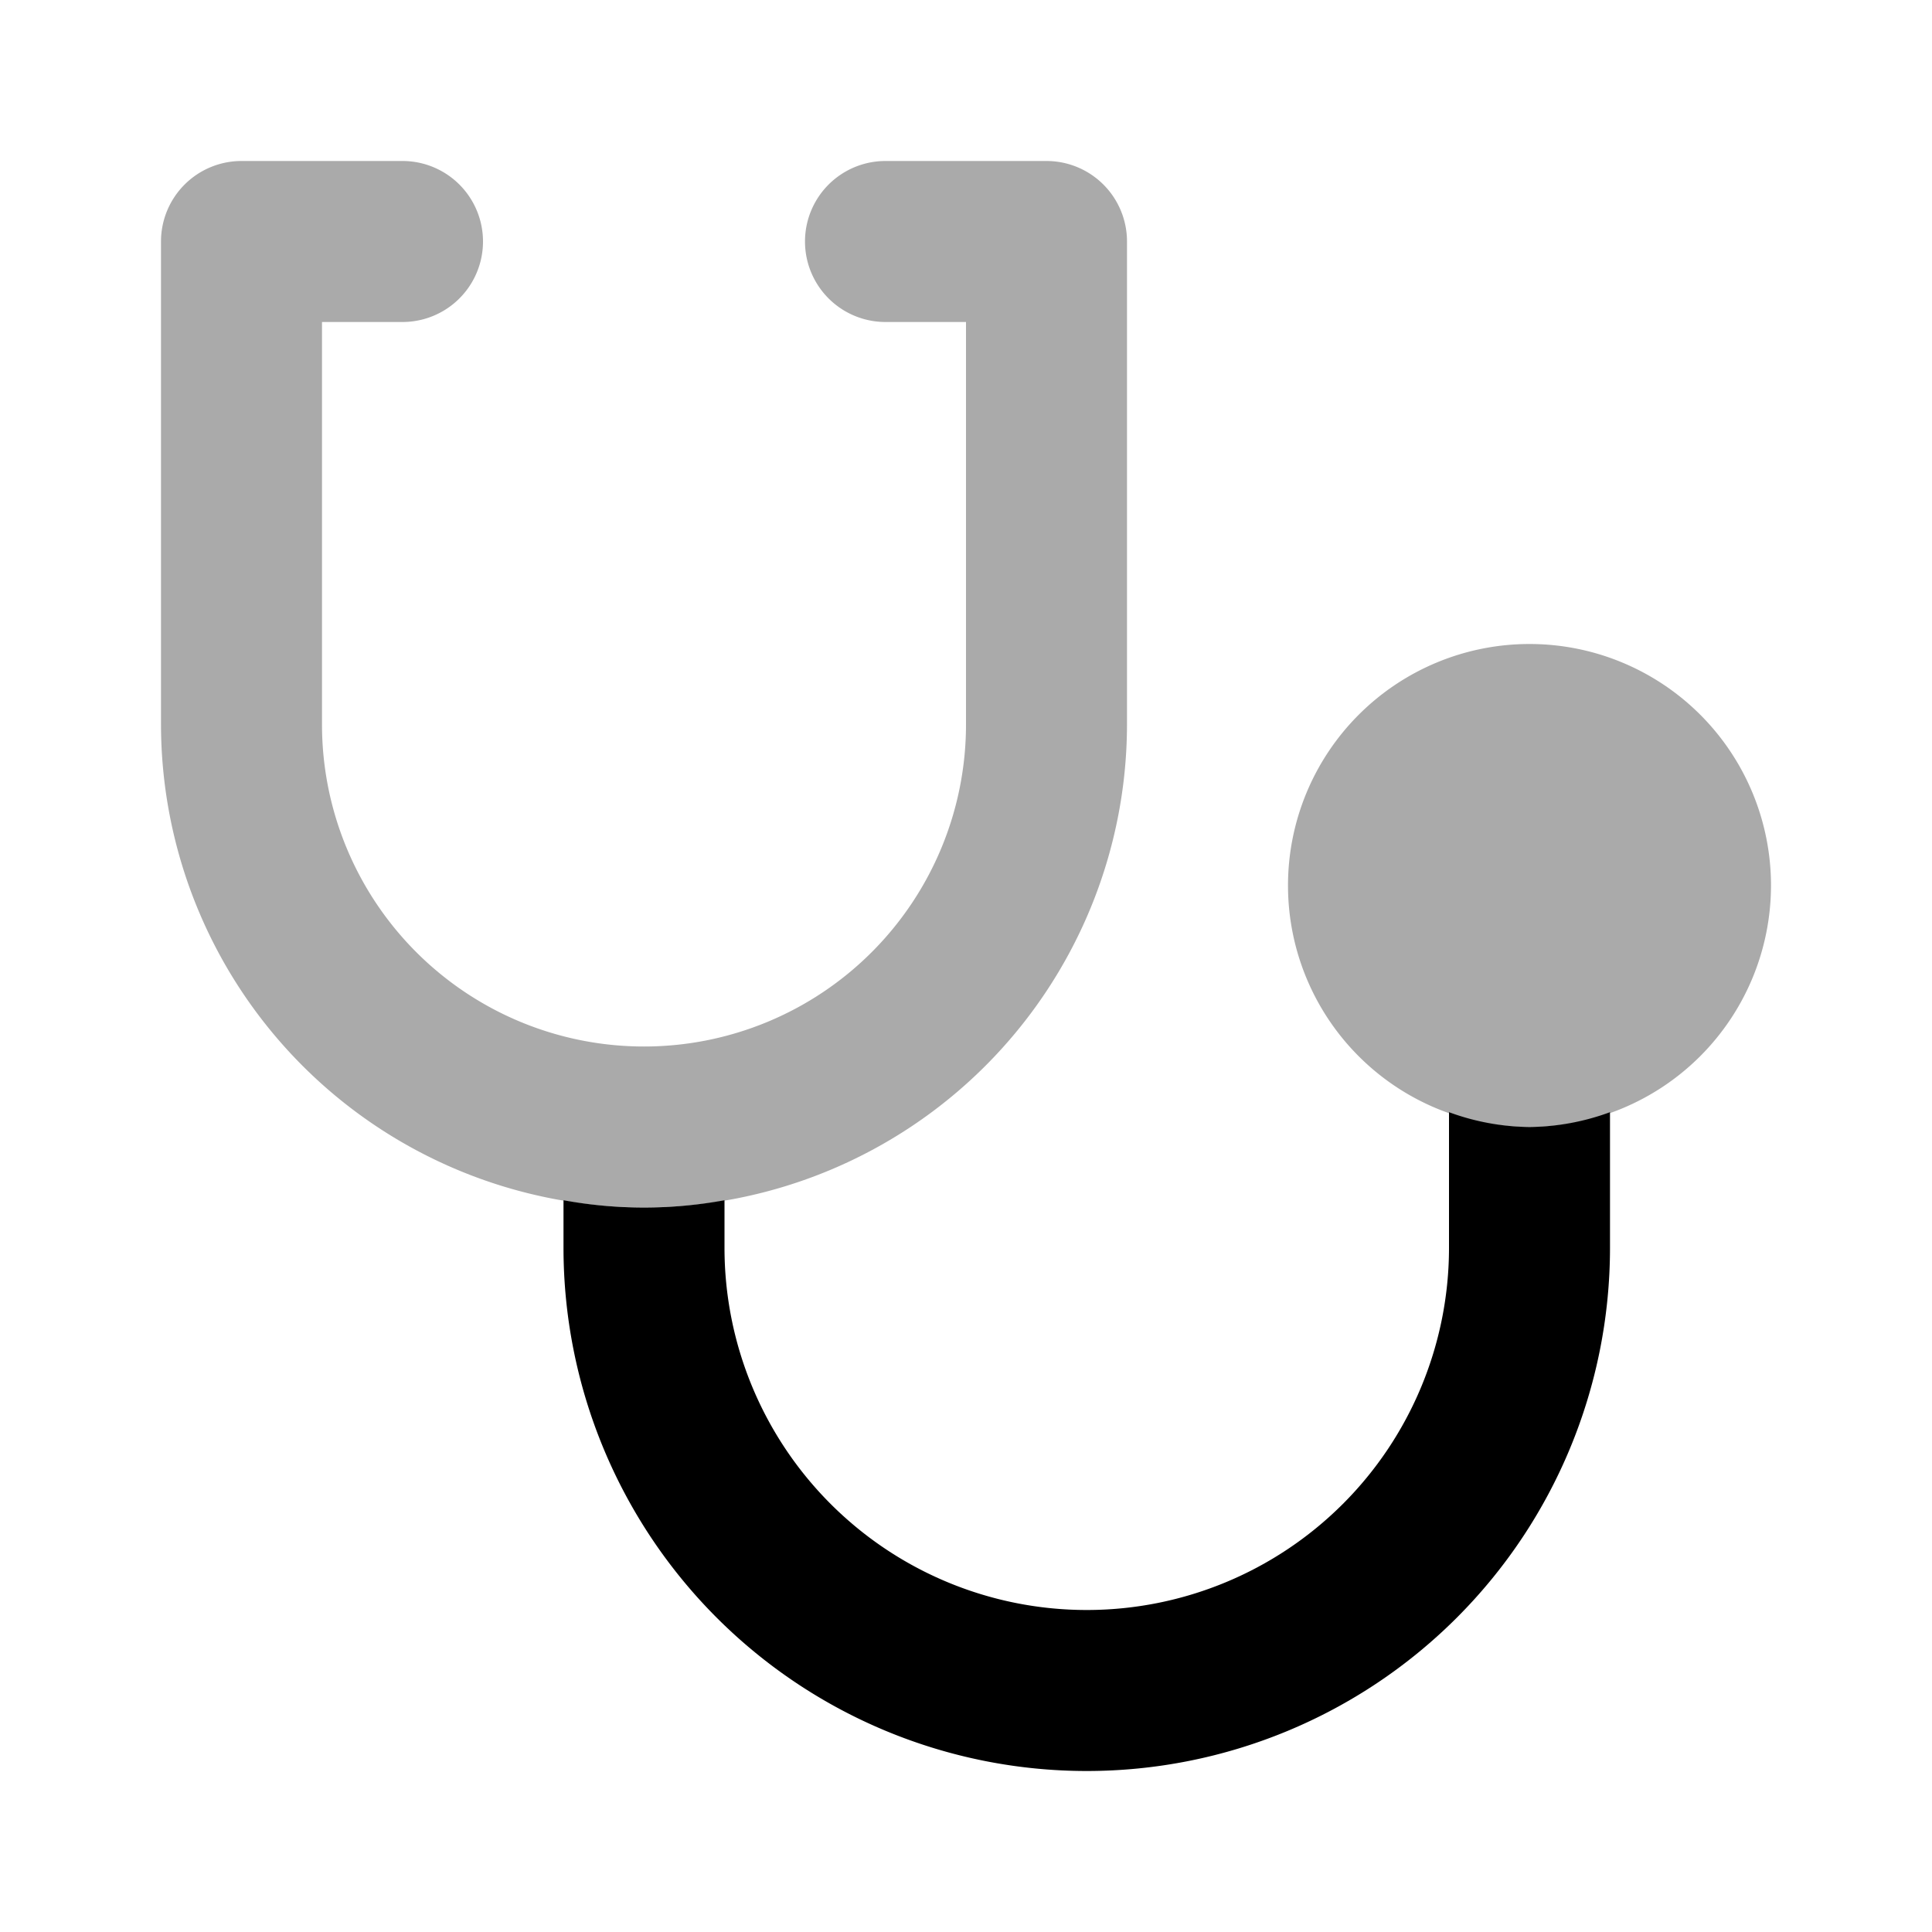 <svg xmlns="http://www.w3.org/2000/svg" data-name="Layer 1" viewBox="0 0 24 24"><path fill="#aaa" d="M19 14a3 3 0 1 1 3-3A3.003 3.003 0 0 1 19 14zM8 15A6.007 6.007 0 0 1 2 9V3A1 1 0 0 1 3 2H5A1 1 0 0 1 5 4H4V9a4 4 0 0 0 8 0V4H11a1 1 0 0 1 0-2h2a1 1 0 0 1 1 1V9A6.007 6.007 0 0 1 8 15z"/><path fill="#000" d="M19,14a2.965,2.965,0,0,1-1-.184V15.5a4.5,4.5,0,0,1-9,0v-.59a5.58,5.58,0,0,1-2,0V15.5a6.5,6.5,0,0,0,13,0V13.816A2.965,2.965,0,0,1,19,14Z"/></svg>